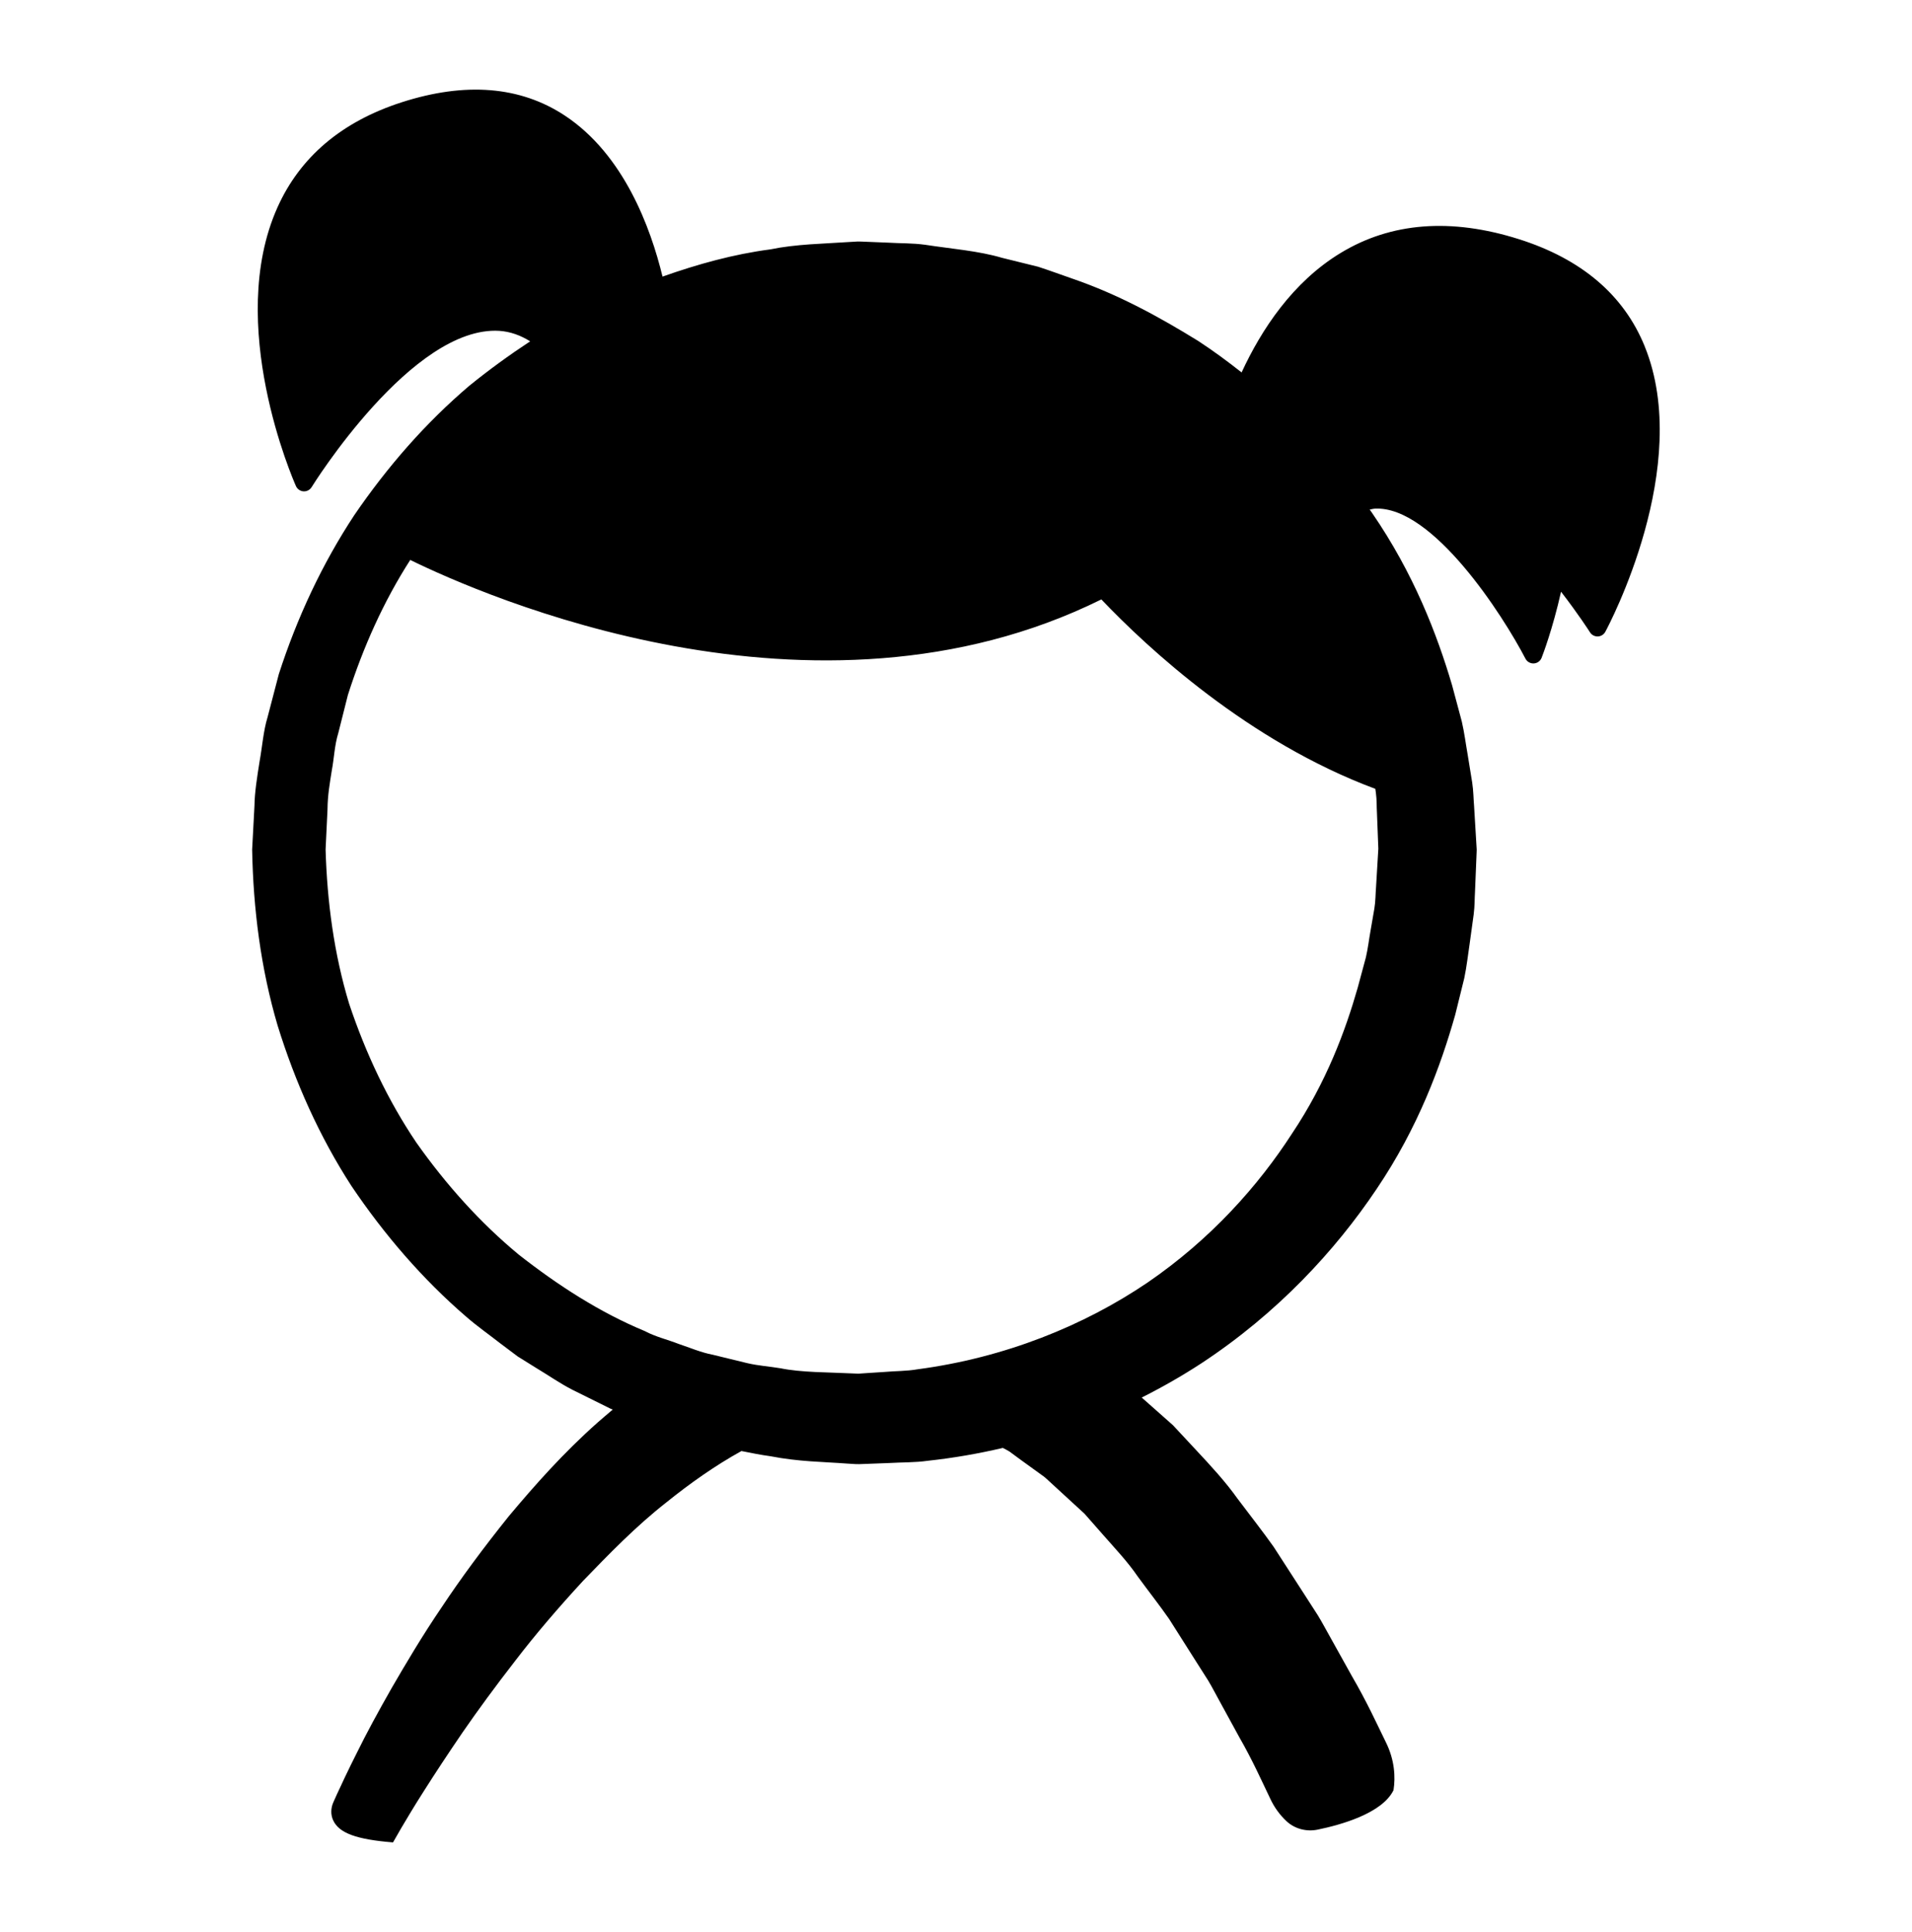 <?xml version="1.0" encoding="UTF-8"?>
<svg width="192" height="194" version="1.1" viewBox="0 0 192 194" xmlns="http://www.w3.org/2000/svg">
 <path d="m138.18 89.083c-0.055 0.632-0.048 1.443-0.168 2.143-0.119 0.692-0.249 1.447-0.39 2.263-0.153 0.82-0.241 1.685-0.461 2.639-0.259 0.961-0.534 1.983-0.826 3.063-1.223 4.277-3.121 9.443-6.596 14.639-3.373 5.222-8.142 10.599-14.51 14.959-6.371 4.317-14.295 7.541-23.093 8.706-1.093 0.192-2.218 0.167-3.337 0.267l-1.691 0.11-0.849 0.057c-0.139-2e-3 -0.052 3e-3 0.033 6e-3l-0.028-8.5e-4 -0.232-7e-3 -0.463-0.019c-2.435-0.12-5.12-0.091-7.189-0.516-1.109-0.185-2.209-0.251-3.353-0.518-1.148-0.28-2.299-0.562-3.458-0.843-1.177-0.223-2.281-0.705-3.424-1.086-1.121-0.439-2.317-0.712-3.394-1.287-4.505-1.869-8.705-4.577-12.658-7.677-3.883-3.209-7.302-7.034-10.273-11.235-2.885-4.271-5.104-9.003-6.759-13.951-1.518-5.005-2.212-10.235-2.366-15.488l0.192-4.017c0.011-1.462 0.237-2.685 0.432-3.929 0.238-1.258 0.265-2.494 0.656-3.771l0.96-3.808c1.524-4.774 3.574-9.37 6.261-13.557 7.189 3.526 40.519 18.253 69.399 3.965 4.644 4.876 14.753 14.271 27.513 19.021 0.018 0.125 0.039 0.276 0.056 0.398 0.101 0.733 0.068 1.411 0.107 2.011 0.08 2.057 0.128 3.285 0.139 3.599-0.025 0.42-0.103 1.729-0.231 3.864zm26.985-54.293c-2.094-5.163-6.35-8.788-12.648-10.777-6.812-2.154-12.835-1.687-17.901 1.393-4.822 2.927-7.949 7.693-9.937 11.992-1.388-1.097-2.829-2.163-4.365-3.167-3.846-2.371-7.989-4.66-12.601-6.242-1.148-0.398-2.299-0.826-3.473-1.206-1.199-0.296-2.409-0.595-3.627-0.896-2.375-0.702-5.085-0.901-7.691-1.305-1.324-0.183-2.451-0.134-3.699-0.214l-1.836-0.074-0.923-0.037c0.137 0.004-0.315-0.006-0.315-0.006l-0.123 0.006-0.248 0.015-0.493 0.028c-2.634 0.183-5.312 0.203-7.968 0.747-3.641 0.477-7.239 1.473-10.787 2.728-1.198-4.937-3.898-12.263-9.808-16.167-4.472-2.953-9.991-3.401-16.409-1.329-6 1.939-10.192 5.491-12.457 10.562-5.235 11.717 1.57 27.311 1.863 27.969 0.135 0.302 0.426 0.504 0.755 0.527 0.02 0.002 0.04 0.002 0.059 0.002 0.308 0 0.597-0.16 0.76-0.425 0.1-0.164 10.102-16.243 18.86-15.691 1.086 0.075 2.112 0.442 3.086 1.05-2.094 1.377-4.134 2.861-6.101 4.454-4.393 3.73-8.246 8.15-11.555 12.992-3.234 4.905-5.753 10.306-7.582 15.964l-1.129 4.319c-0.433 1.409-0.538 3.001-0.812 4.497-0.241 1.524-0.491 3.068-0.507 4.419l-0.233 4.389c0.109 5.965 0.866 11.934 2.555 17.661 1.762 5.69 4.204 11.158 7.417 16.12 3.296 4.89 7.148 9.364 11.55 13.15 1.093 0.952 2.282 1.78 3.417 2.669l1.726 1.297 1.826 1.138c1.229 0.735 2.403 1.561 3.669 2.21 1.277 0.633 2.548 1.263 3.814 1.891 0.078 0.034 0.158 0.062 0.236 0.097-0.508 0.436-1.031 0.867-1.524 1.305-3.42 3.03-6.285 6.269-8.903 9.39-2.546 3.17-4.817 6.239-6.753 9.159-1.972 2.898-3.597 5.658-5.018 8.105-1.401 2.46-2.572 4.627-3.468 6.452-0.917 1.812-1.59 3.265-2.051 4.262l-0.341 0.765c-0.256 0.573-0.279 1.234-0.016 1.805 0.597 1.295 2.366 1.923 6.01 2.217l0.058-0.1s0.267-0.466 0.769-1.34c0.52-0.879 1.287-2.176 2.326-3.8 1.03-1.626 2.317-3.582 3.826-5.795 1.52-2.205 3.306-4.641 5.314-7.226 1.993-2.602 4.29-5.285 6.799-8.007 2.563-2.649 5.266-5.449 8.345-7.863 2.369-1.906 4.899-3.702 7.552-5.167 0.956 0.188 1.908 0.388 2.891 0.518 2.916 0.565 5.261 0.554 7.762 0.745l0.463 0.028 0.232 0.015 0.116 6e-3 0.351 6e-3 0.995-0.037 1.982-0.075c1.316-0.08 2.634-0.042 3.923-0.227 2.572-0.279 5.087-0.716 7.533-1.291 0.228 0.118 0.456 0.229 0.676 0.368l1.131 0.835c0.757 0.548 1.508 1.09 2.254 1.629 0.111 0.079 0.216 0.165 0.314 0.257 1.295 1.188 2.571 2.363 3.828 3.517 0.624 0.71 1.242 1.415 1.855 2.11 1.221 1.394 2.47 2.7 3.501 4.21 1.068 1.459 2.151 2.832 3.13 4.236 0.925 1.459 1.819 2.87 2.678 4.224 0.429 0.677 0.851 1.339 1.263 1.986 0.396 0.66 0.74 1.343 1.1 1.988 0.71 1.299 1.383 2.531 2.016 3.688 1.313 2.281 2.263 4.413 3.09 6.135 0.436 0.949 1.014 1.697 1.63 2.28 0.838 0.792 2.024 1.096 3.153 0.864 2.321-0.476 6.478-1.631 7.613-3.96 0.203-1.286 0.131-3.026-0.785-4.851-0.896-1.833-1.923-4.079-3.373-6.566-0.697-1.252-1.438-2.583-2.221-3.989-0.398-0.7-0.777-1.429-1.22-2.154-0.463-0.718-0.936-1.453-1.419-2.203-0.968-1.499-1.977-3.059-3.021-4.676-1.12-1.583-2.379-3.176-3.624-4.834-1.194-1.681-2.673-3.289-4.193-4.913-0.757-0.813-1.522-1.635-2.295-2.464-0.868-0.77-1.744-1.547-2.63-2.33-0.17-0.145-0.336-0.297-0.505-0.446 2.103-1.055 4.109-2.209 6.001-3.443 7.644-5.032 13.441-11.318 17.581-17.485 4.184-6.188 6.452-12.388 7.902-17.508 0.321-1.298 0.624-2.526 0.91-3.682 0.248-1.181 0.37-2.362 0.534-3.421 0.147-1.069 0.283-2.058 0.408-2.964 0.116-0.899 0.087-1.567 0.132-2.244 0.107-2.627 0.165-4.029 0.165-4.029l7e-3 -0.25s-0.092-1.52-0.263-4.369c-0.062-0.711-0.058-1.509-0.192-2.377-0.141-0.866-0.295-1.81-0.46-2.832-0.183-1.018-0.315-2.124-0.581-3.278-0.307-1.145-0.633-2.362-0.977-3.648-1.502-5.079-3.84-11.198-8.035-17.299-0.075-0.111-0.159-0.221-0.235-0.333 0.179-0.035 0.354-0.085 0.537-0.095 5.796-0.28 12.864 10.752 15.103 15.065 0.155 0.295 0.461 0.479 0.792 0.479 0.014 0 0.03 0 0.045-0.001 0.348-0.017 0.655-0.237 0.782-0.562 0.102-0.256 1.114-2.89 1.954-6.639 1.774 2.298 2.874 4.021 2.907 4.075 0.163 0.261 0.449 0.416 0.753 0.416h0.03c0.318-0.01 0.605-0.19 0.756-0.467 0.363-0.673 8.831-16.643 3.958-28.653"/>
</svg>
